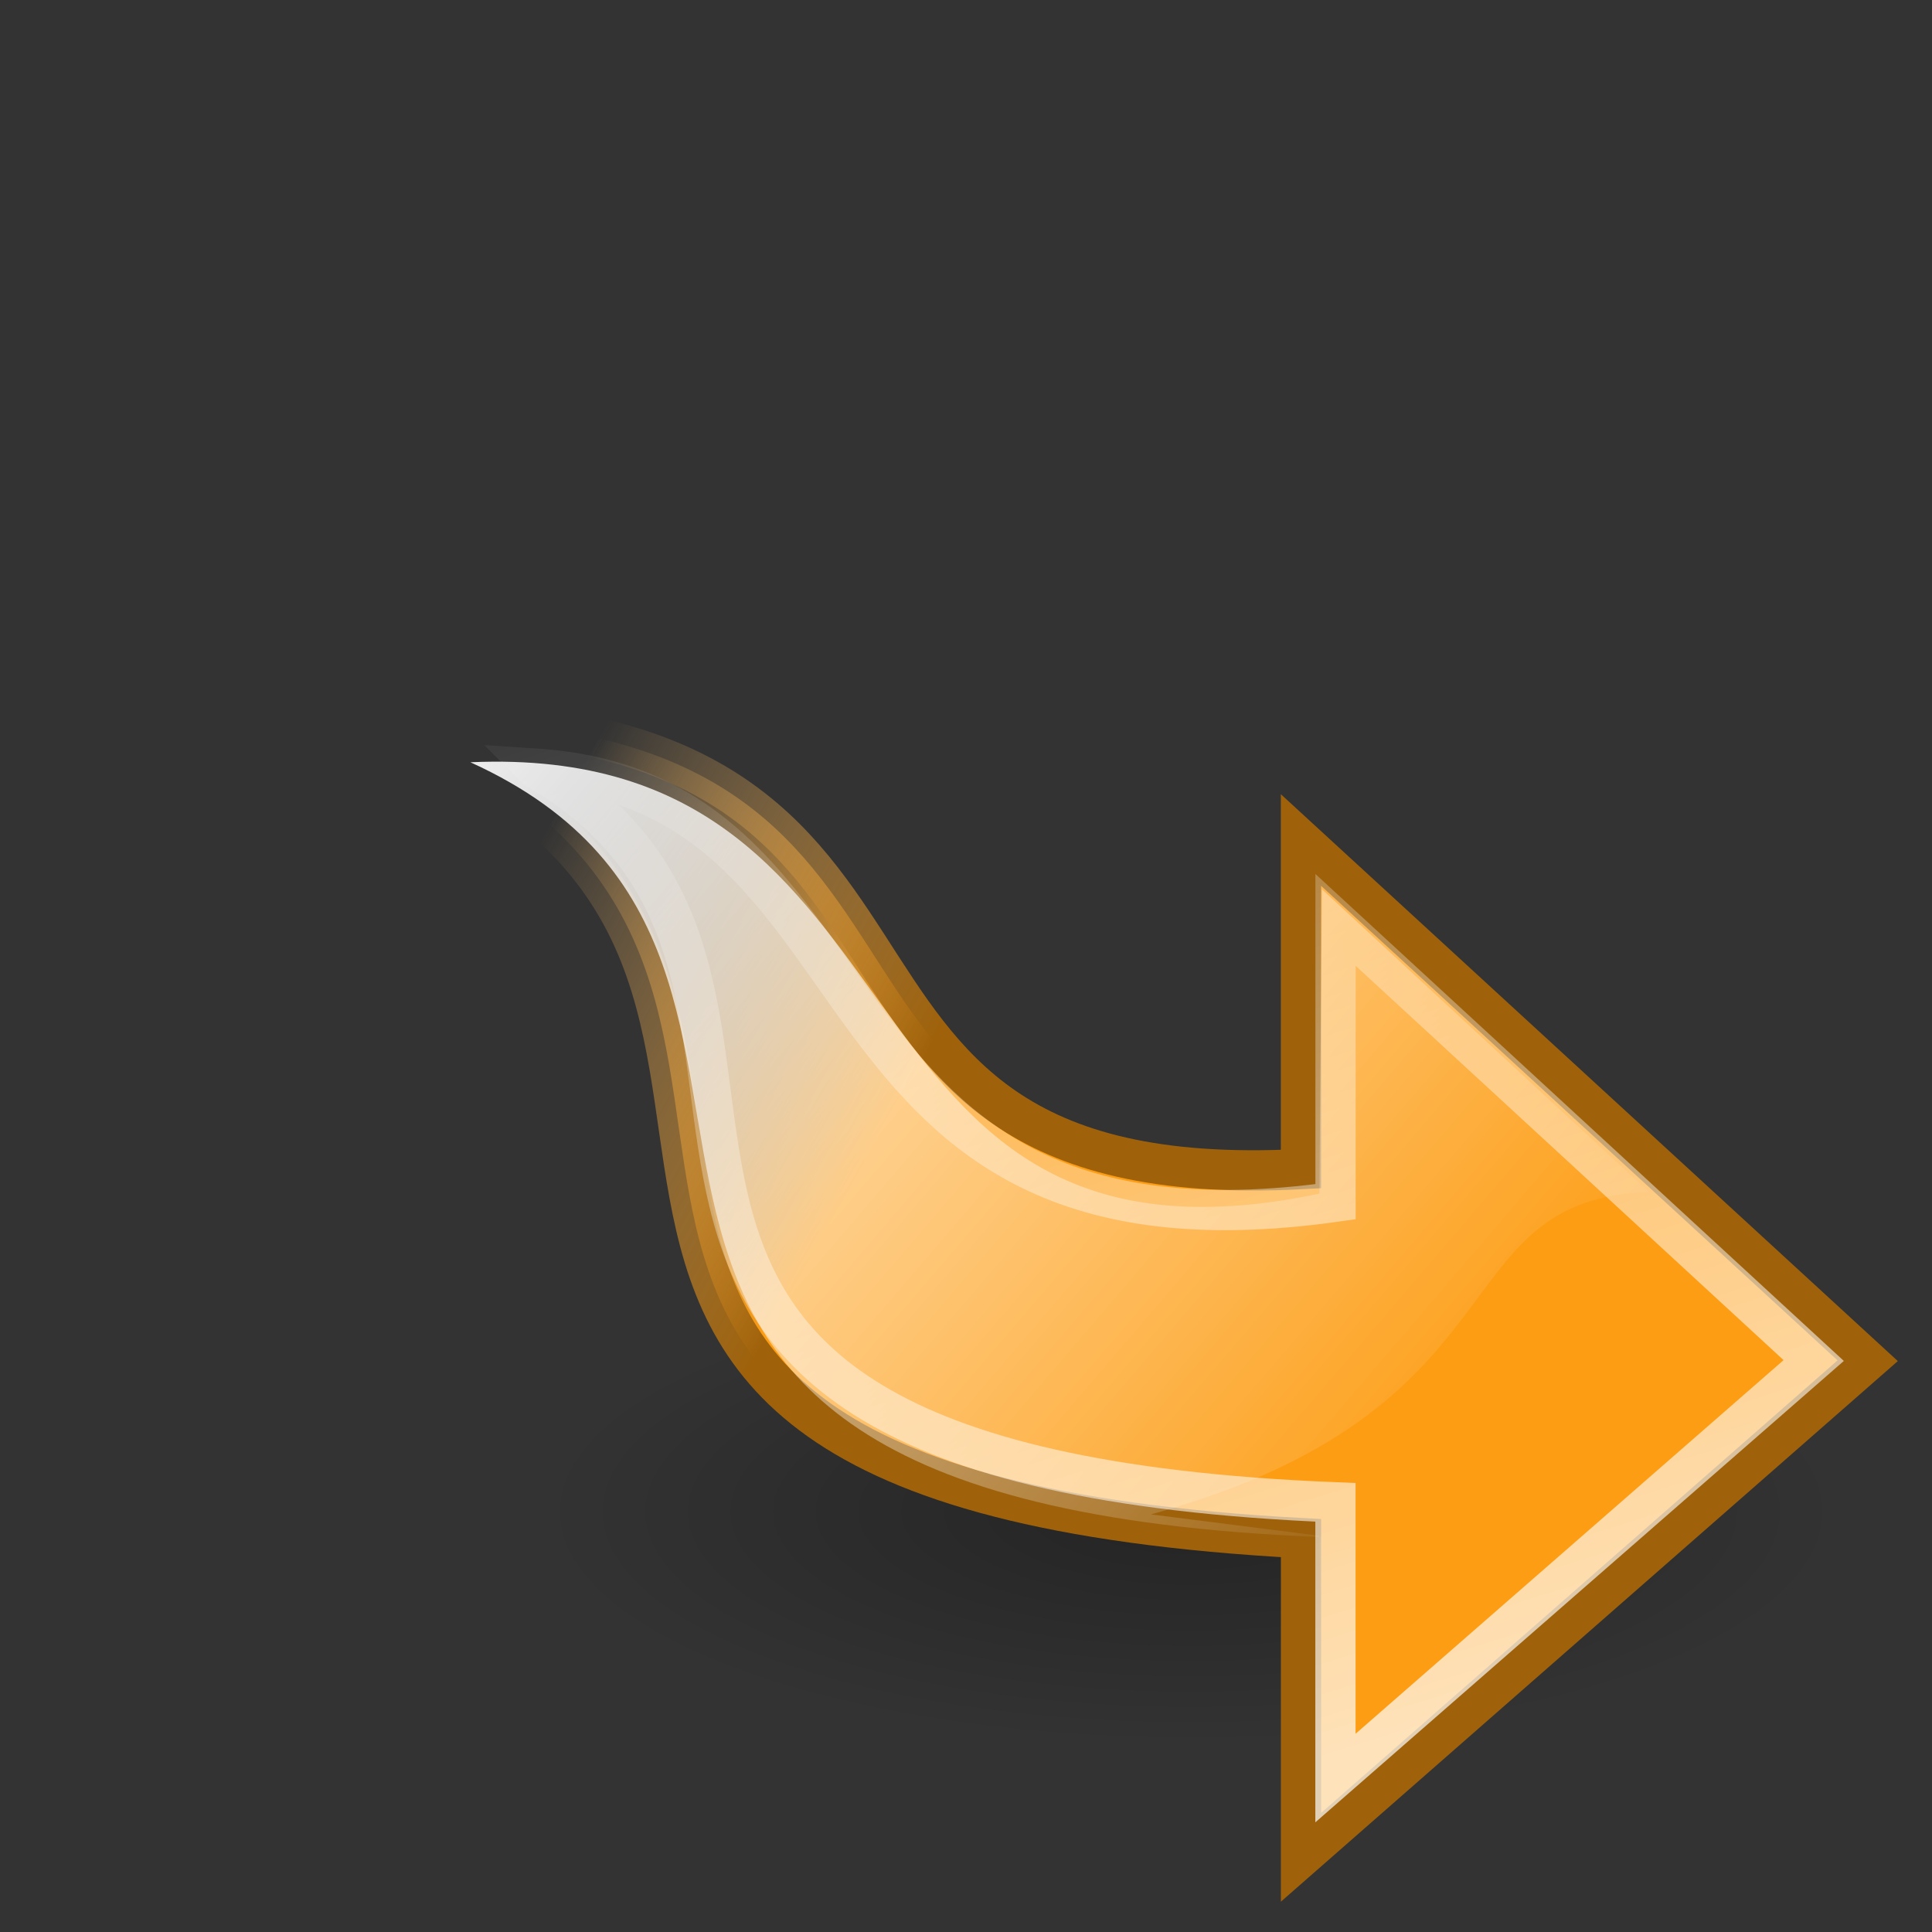 <svg xmlns="http://www.w3.org/2000/svg" xmlns:xlink="http://www.w3.org/1999/xlink" height="48" width="48">
 <rect width="100%" height="100%" fill="#333333" stroke="none"/>
 <defs>
  <linearGradient id="b">
   <stop offset="0" stop-color="#9f620b"/>
   <stop offset="1" stop-color="#ffc879" stop-opacity="0"/>
  </linearGradient>
  <linearGradient id="e">
   <stop offset="0"/>
   <stop offset="1" stop-opacity="0"/>
  </linearGradient>
  <linearGradient id="c">
   <stop offset="0" stop-color="#fff"/>
   <stop offset="1" stop-color="#fff" stop-opacity="0"/>
  </linearGradient>
  <linearGradient id="a">
   <stop offset="0" stop-color="#fd9d14"/>
   <stop offset="1" stop-color="#ffc879" stop-opacity="0"/>
  </linearGradient>
  <linearGradient id="d">
   <stop offset="0" stop-color="#fff"/>
   <stop offset="1" stop-color="#fff" stop-opacity="0"/>
  </linearGradient>
  <linearGradient xlink:href="#a" id="g" gradientUnits="userSpaceOnUse" x1="32.708" y1="28.042" x2="43.987" y2="34.408" gradientTransform="translate(51.403 49.14) scale(.846)"/>
  <linearGradient xlink:href="#b" id="h" gradientUnits="userSpaceOnUse" x1="32.708" y1="28.042" x2="43.987" y2="34.408" gradientTransform="translate(51.403 49.14) scale(.846)"/>
  <linearGradient xlink:href="#c" id="i" gradientUnits="userSpaceOnUse" gradientTransform="translate(48.131 46.85) scale(.773)" x1="23.708" y1="11.028" x2="36.172" y2="50.995"/>
  <linearGradient xlink:href="#d" id="j" gradientUnits="userSpaceOnUse" x1="11.688" y1="14.319" x2="37.114" y2="36.087"/>
  <radialGradient xlink:href="#e" id="f" gradientUnits="userSpaceOnUse" gradientTransform="scale(1.902 .526)" cx="6.703" cy="73.616" fx="6.703" fy="73.616" r="7.228"/>
 </defs>
 <path style="marker:none" d="M26.5 38.7a13.75 3.8 0 1 1-27.5 0 13.75 3.8 0 1 1 27.5 0z" transform="matrix(1.179 0 0 1.526 14.562 -21.535)" opacity=".3" color="#000" fill="url(#f)" overflow="visible"/>
 <g color="#000">
  <path d="M93.507 79.976c-15.15-5.632 1.75-18.94-23.108-20.266v-7.93L56.32 64.117 70.4 77.054v-8.176c14.394-.746 6.624 11.875 23.108 11.099z" style="marker:none" display="block" overflow="visible" fill="url(#g)" stroke="url(#h)" transform="rotate(-180 51.361 48.962)"/>
  <path style="marker:none" d="M89.397 78.827c-9.336-5.392 3.175-17.307-19.854-18.228v-6.85L57.661 64.122l11.88 10.947v-7.002c13.614-1.92 10.726 10.165 19.856 10.76z" stroke-miterlimit="10" display="block" overflow="visible" opacity=".7" fill="none" stroke="url(#i)" transform="rotate(-180 51.361 48.962)"/>
 </g>
 <path overflow="visible" display="block" style="marker:none" d="M32.844 38.188L32.78 45.5l13.094-11.344-13.031-12.062-.063 7.562c-12.518 2.62-9.234-11.245-21.093-10.718 11.184 5.085-1.958 18.354 21.156 19.25zm7.937-8.563c.08-.005.136.002.219 0l4.813 4.563-12.938 11.28-.094-7.312-4.187-.531c9.345-2.575 7.195-7.698 12.187-8z" color="#000" fill="url(#j)"/>
</svg>
